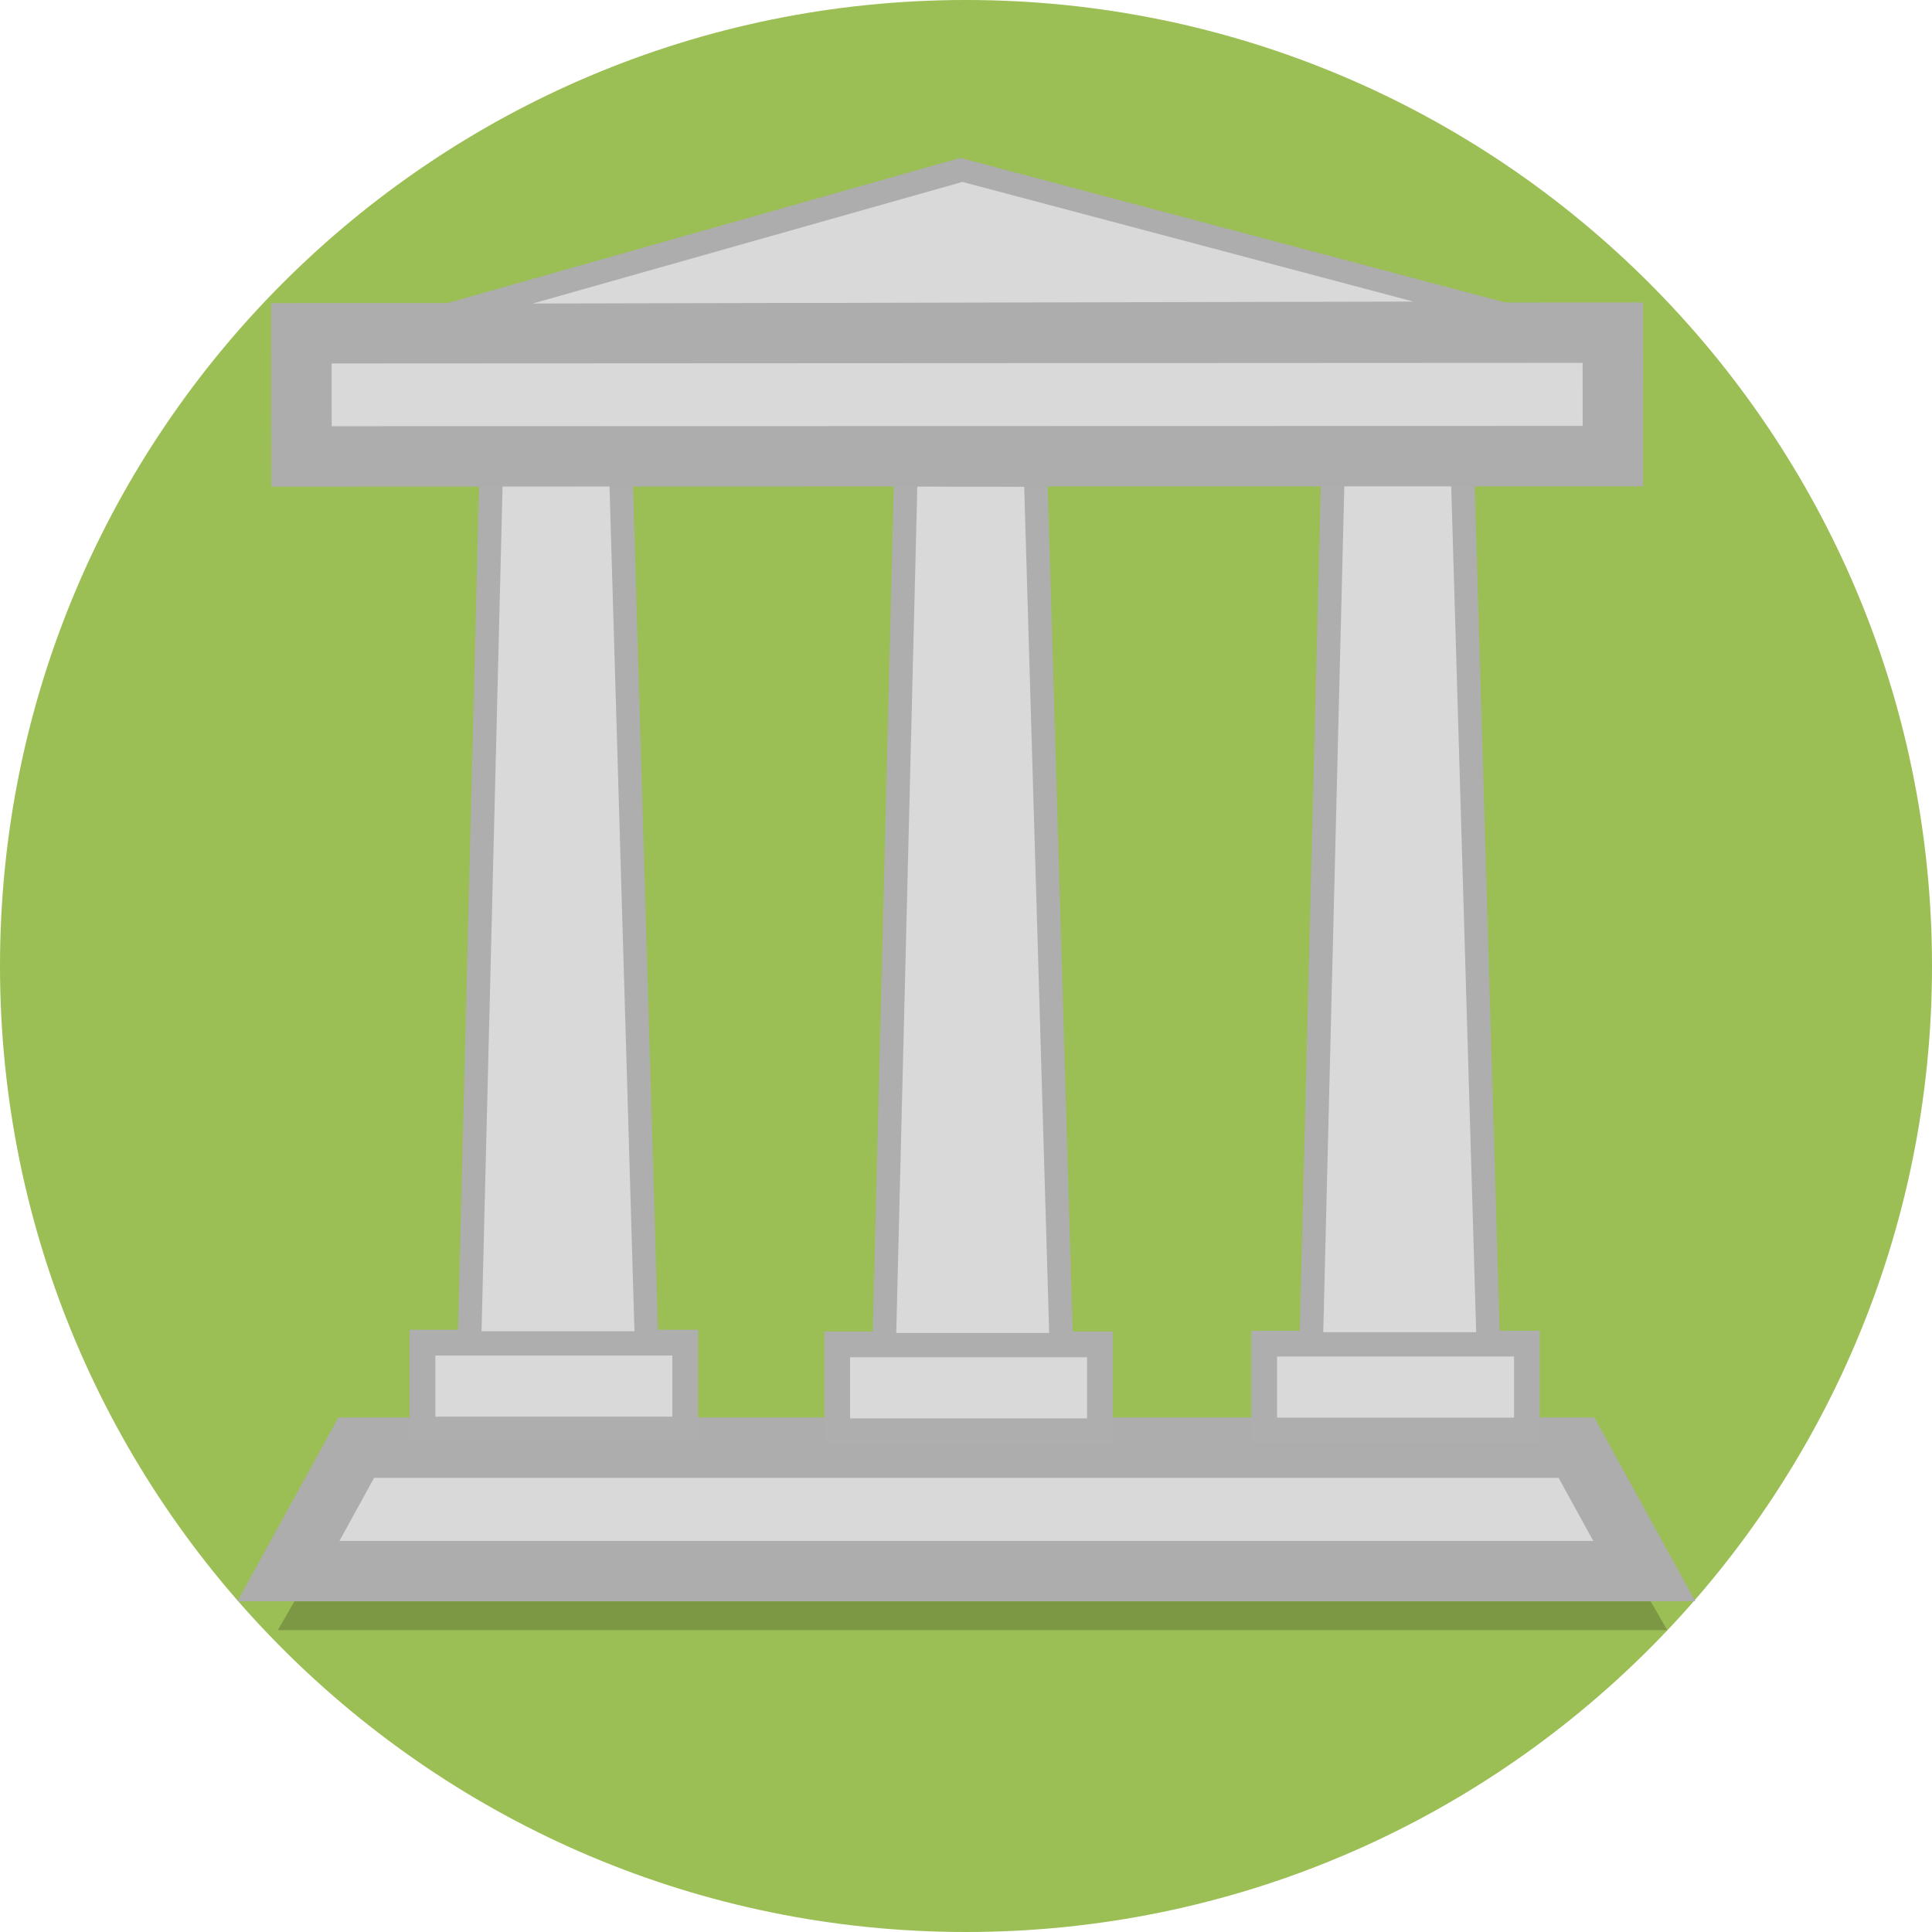 <svg id="vector" version="1.1" viewBox="0 0 128 128" xmlns="http://www.w3.org/2000/svg">
 <path id="path" d="m128 64c0 35.35-28.65 64-64 64s-64-28.65-64-64 28.65-64 64-64 64 28.65 64 64" fill="#9bbe55"/>
 <path d="m23.012 100h82.844l4.602 8h-92.049z" fill-opacity=".2" stroke-width="1.073" style="paint-order:stroke markers fill"/>
 <g fill="#d9d9d9">
  <path d="m23.601 95.911h80.844l4.491 8.178h-89.826z" stroke="#adadad" stroke-width="4" style="paint-order:stroke markers fill"/>
  <g stroke="#aeaeae">
   <rect x="27.99" y="88.953" width="17.407" height="5.757" stroke-width="1.706"/>
   <path d="m32.539 31.326 8.597 0.032 1.701 57.618h-11.733z" stroke-width="1.558"/>
   <rect x="55.466" y="89.069" width="17.407" height="5.757" stroke-width="1.706"/>
   <path d="m60.015 31.442 8.597 0.032 1.701 57.618h-11.733z" stroke-width="1.558"/>
   <rect x="83.756" y="89.018" width="17.407" height="5.757" stroke-width="1.706"/>
   <path d="m88.305 31.391 8.597 0.032 1.701 57.618h-11.733z" stroke-width="1.558"/>
  </g>
  <path d="m19.969 22.082 86.881-0.043 8e-3 8.179-86.883 0.02z" stroke="#adadad" stroke-width="4" style="paint-order:stroke markers fill"/>
  <path transform="matrix(4.255 0 0 .673 -180.92 14.497)" d="m65.559 8.725-15.761 0.22 7.69-13.76z" stroke="#adadad" stroke-width="1.182"/>
 </g>
</svg>
